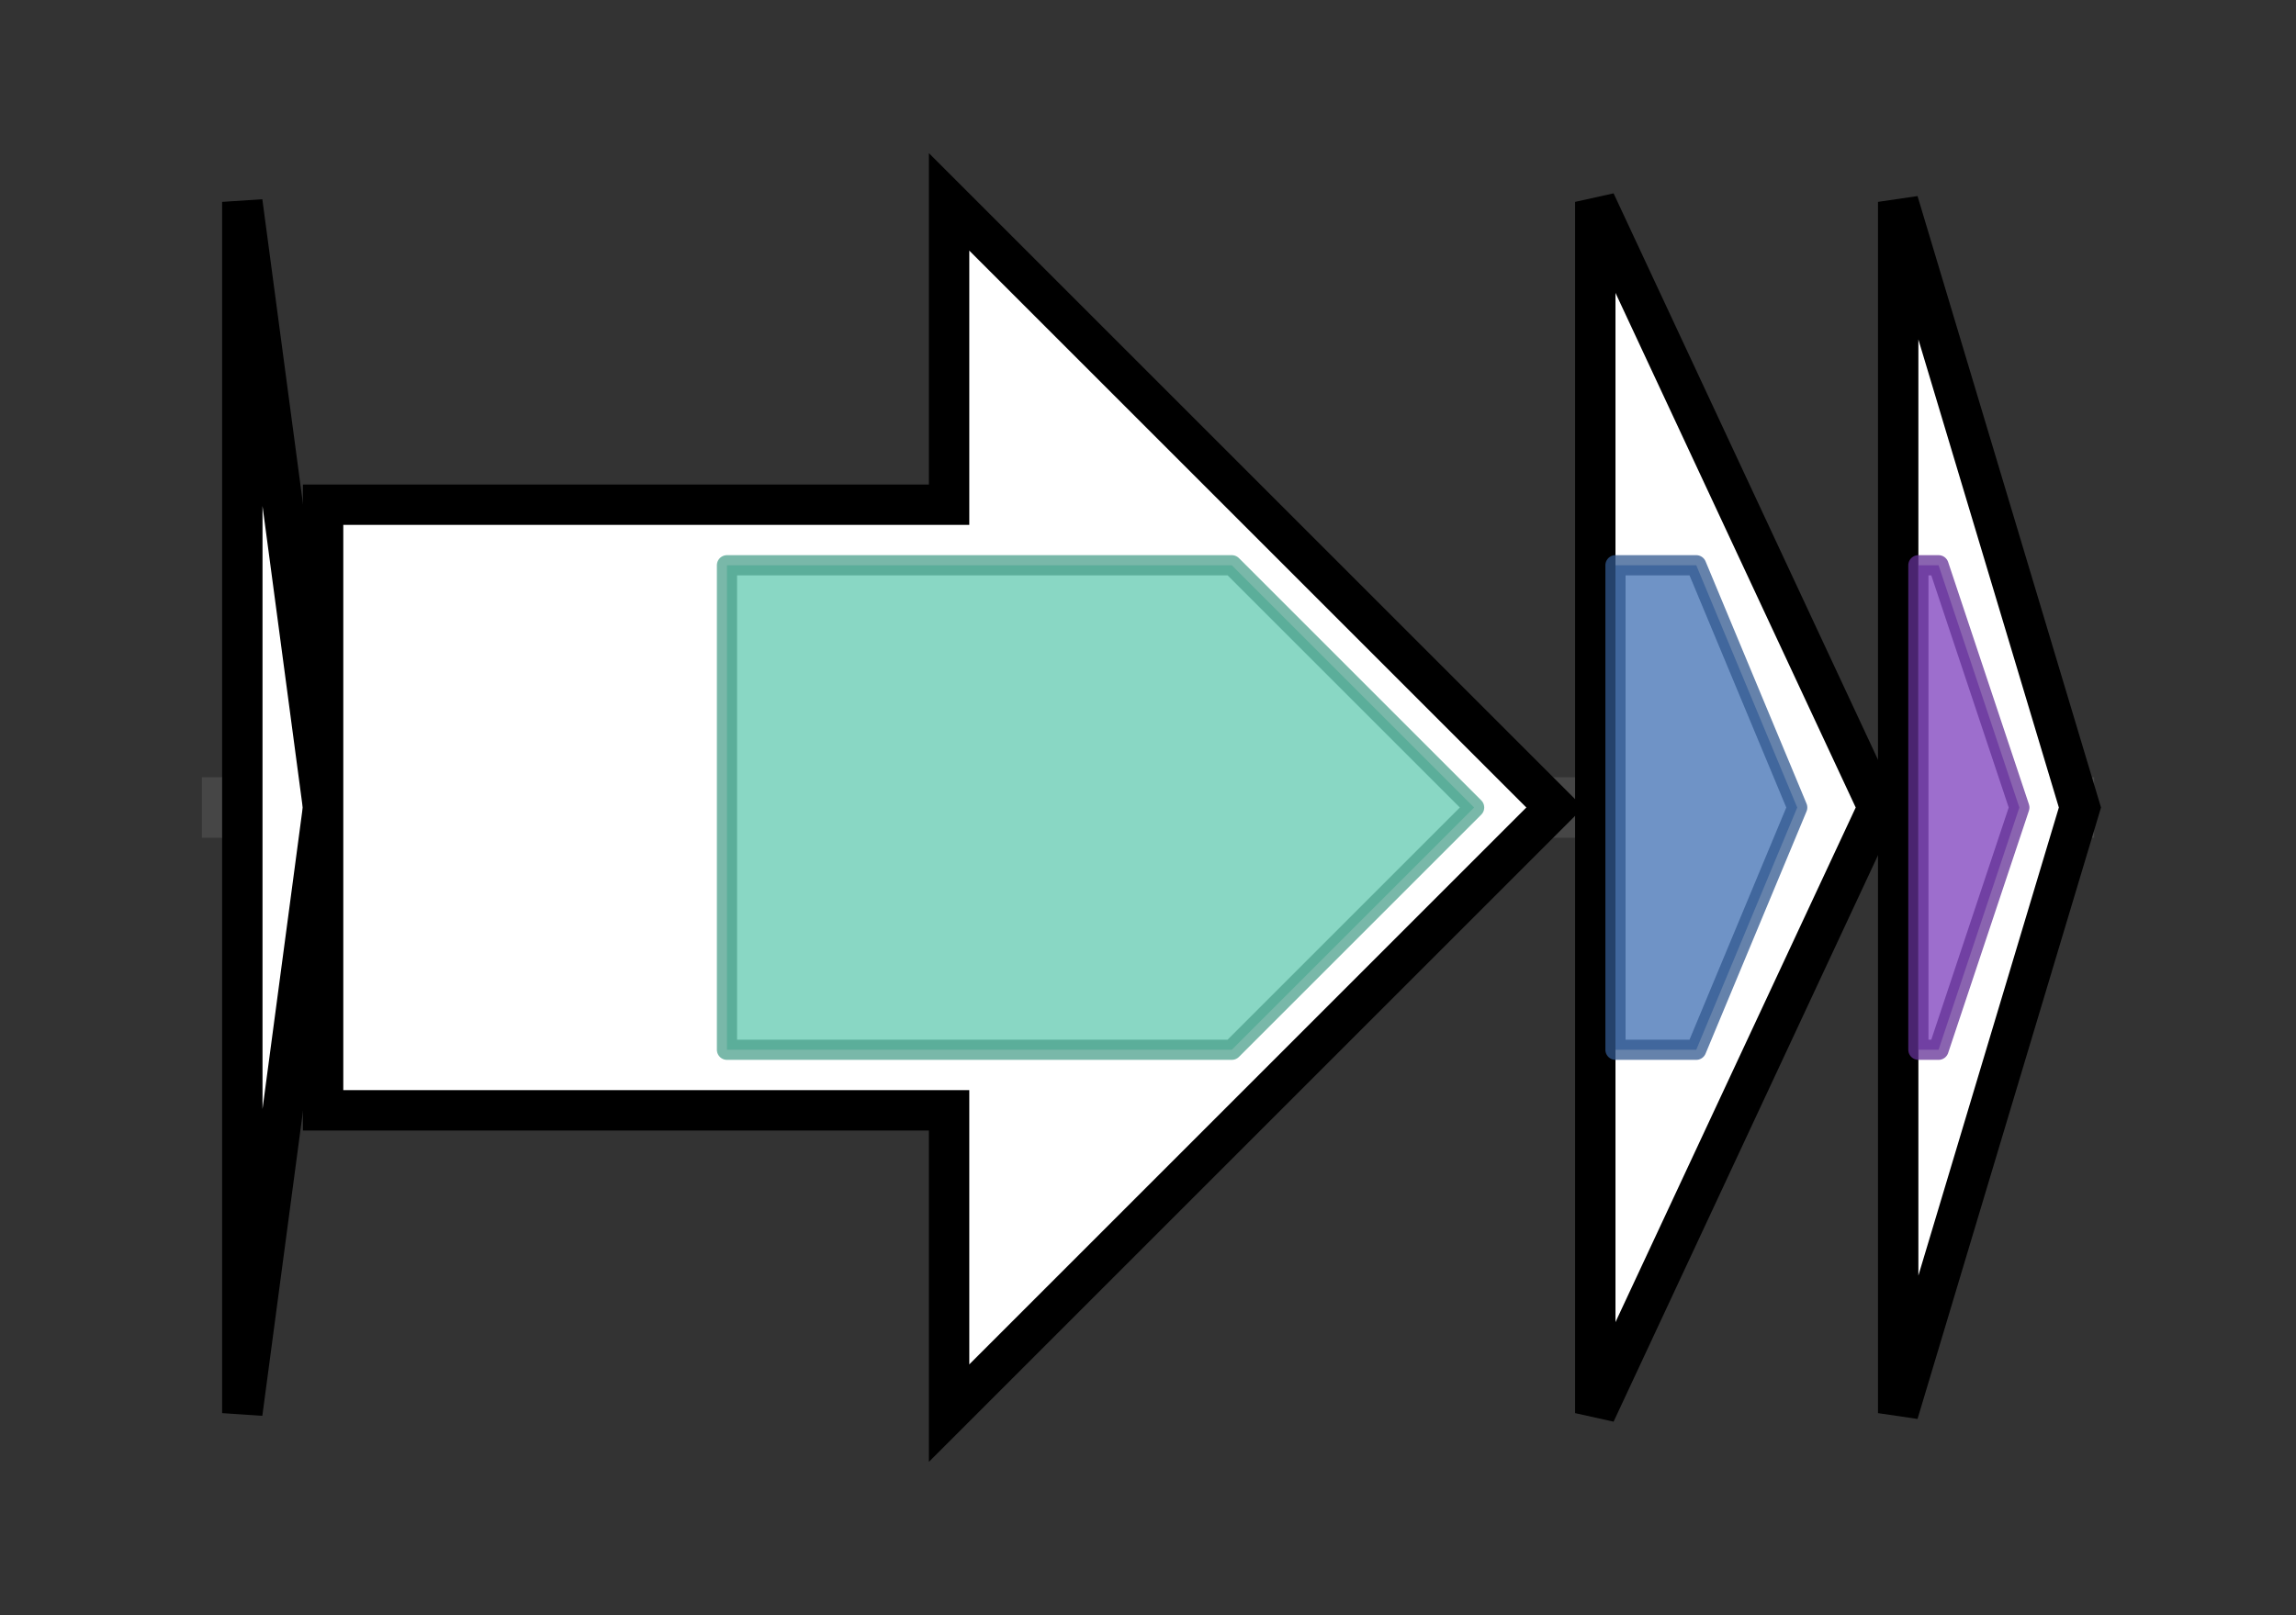<svg version="1.1" baseProfile="full" xmlns="http://www.w3.org/2000/svg" width="113.7" height="80">
	<rect width="100%" height="100%" fill="#333333" stroke="none"/>
	<g>
		<line x1="10" y1="40.0" x2="103.7" y2="40.0" style="stroke:rgb(70,70,70); stroke-width:3 "/>
		<g>
			<title> (IH25_RS40430)
lasso RiPP family leader peptide-containing protein</title>
			<polygon class=" (IH25_RS40430)
lasso RiPP family leader peptide-containing protein" points="12,10 16,40 12,70" fill="rgb(255,255,255)" fill-opacity="1.0" stroke="rgb(0,0,0)" stroke-width="2"  />
		</g>
		<g>
			<title> (IH25_RS0102215)
asparagine synthase-related protein</title>
			<polygon class=" (IH25_RS0102215)
asparagine synthase-related protein" points="16,25 47,25 47,10 77,40 47,70 47,55 16,55" fill="rgb(255,255,255)" fill-opacity="1.0" stroke="rgb(0,0,0)" stroke-width="2"  />
			<g>
				<title>Asn_synthase (PF00733)
"Asparagine synthase"</title>
				<polygon class="PF00733" points="36,28 61,28 73,40 61,52 36,52" stroke-linejoin="round" width="38" height="24" fill="rgb(97,201,176)" stroke="rgb(77,160,140)" stroke-width="1" opacity="0.75" />
			</g>
		</g>
		<g>
			<title> (IH25_RS0102220)
lasso peptide biosynthesis B2 protein</title>
			<polygon class=" (IH25_RS0102220)
lasso peptide biosynthesis B2 protein" points="79,10 93,40 79,70" fill="rgb(255,255,255)" fill-opacity="1.0" stroke="rgb(0,0,0)" stroke-width="2"  />
			<g>
				<title>Transglut_core3 (PF13471)
"Transglutaminase-like superfamily"</title>
				<polygon class="PF13471" points="80,28 84,28 89,40 84,52 80,52" stroke-linejoin="round" width="11" height="24" fill="rgb(63,111,179)" stroke="rgb(50,88,143)" stroke-width="1" opacity="0.75" />
			</g>
		</g>
		<g>
			<title> (IH25_RS0102225)
lasso peptide biosynthesis PqqD family chaperone</title>
			<polygon class=" (IH25_RS0102225)
lasso peptide biosynthesis PqqD family chaperone" points="94,10 103,40 94,70" fill="rgb(255,255,255)" fill-opacity="1.0" stroke="rgb(0,0,0)" stroke-width="2"  />
			<g>
				<title>PqqD (PF05402)
"Coenzyme PQQ synthesis protein D (PqqD)"</title>
				<polygon class="PF05402" points="95,28 96,28 100,40 96,52 95,52" stroke-linejoin="round" width="6" height="24" fill="rgb(124,62,188)" stroke="rgb(99,49,150)" stroke-width="1" opacity="0.75" />
			</g>
		</g>
	</g>
</svg>
